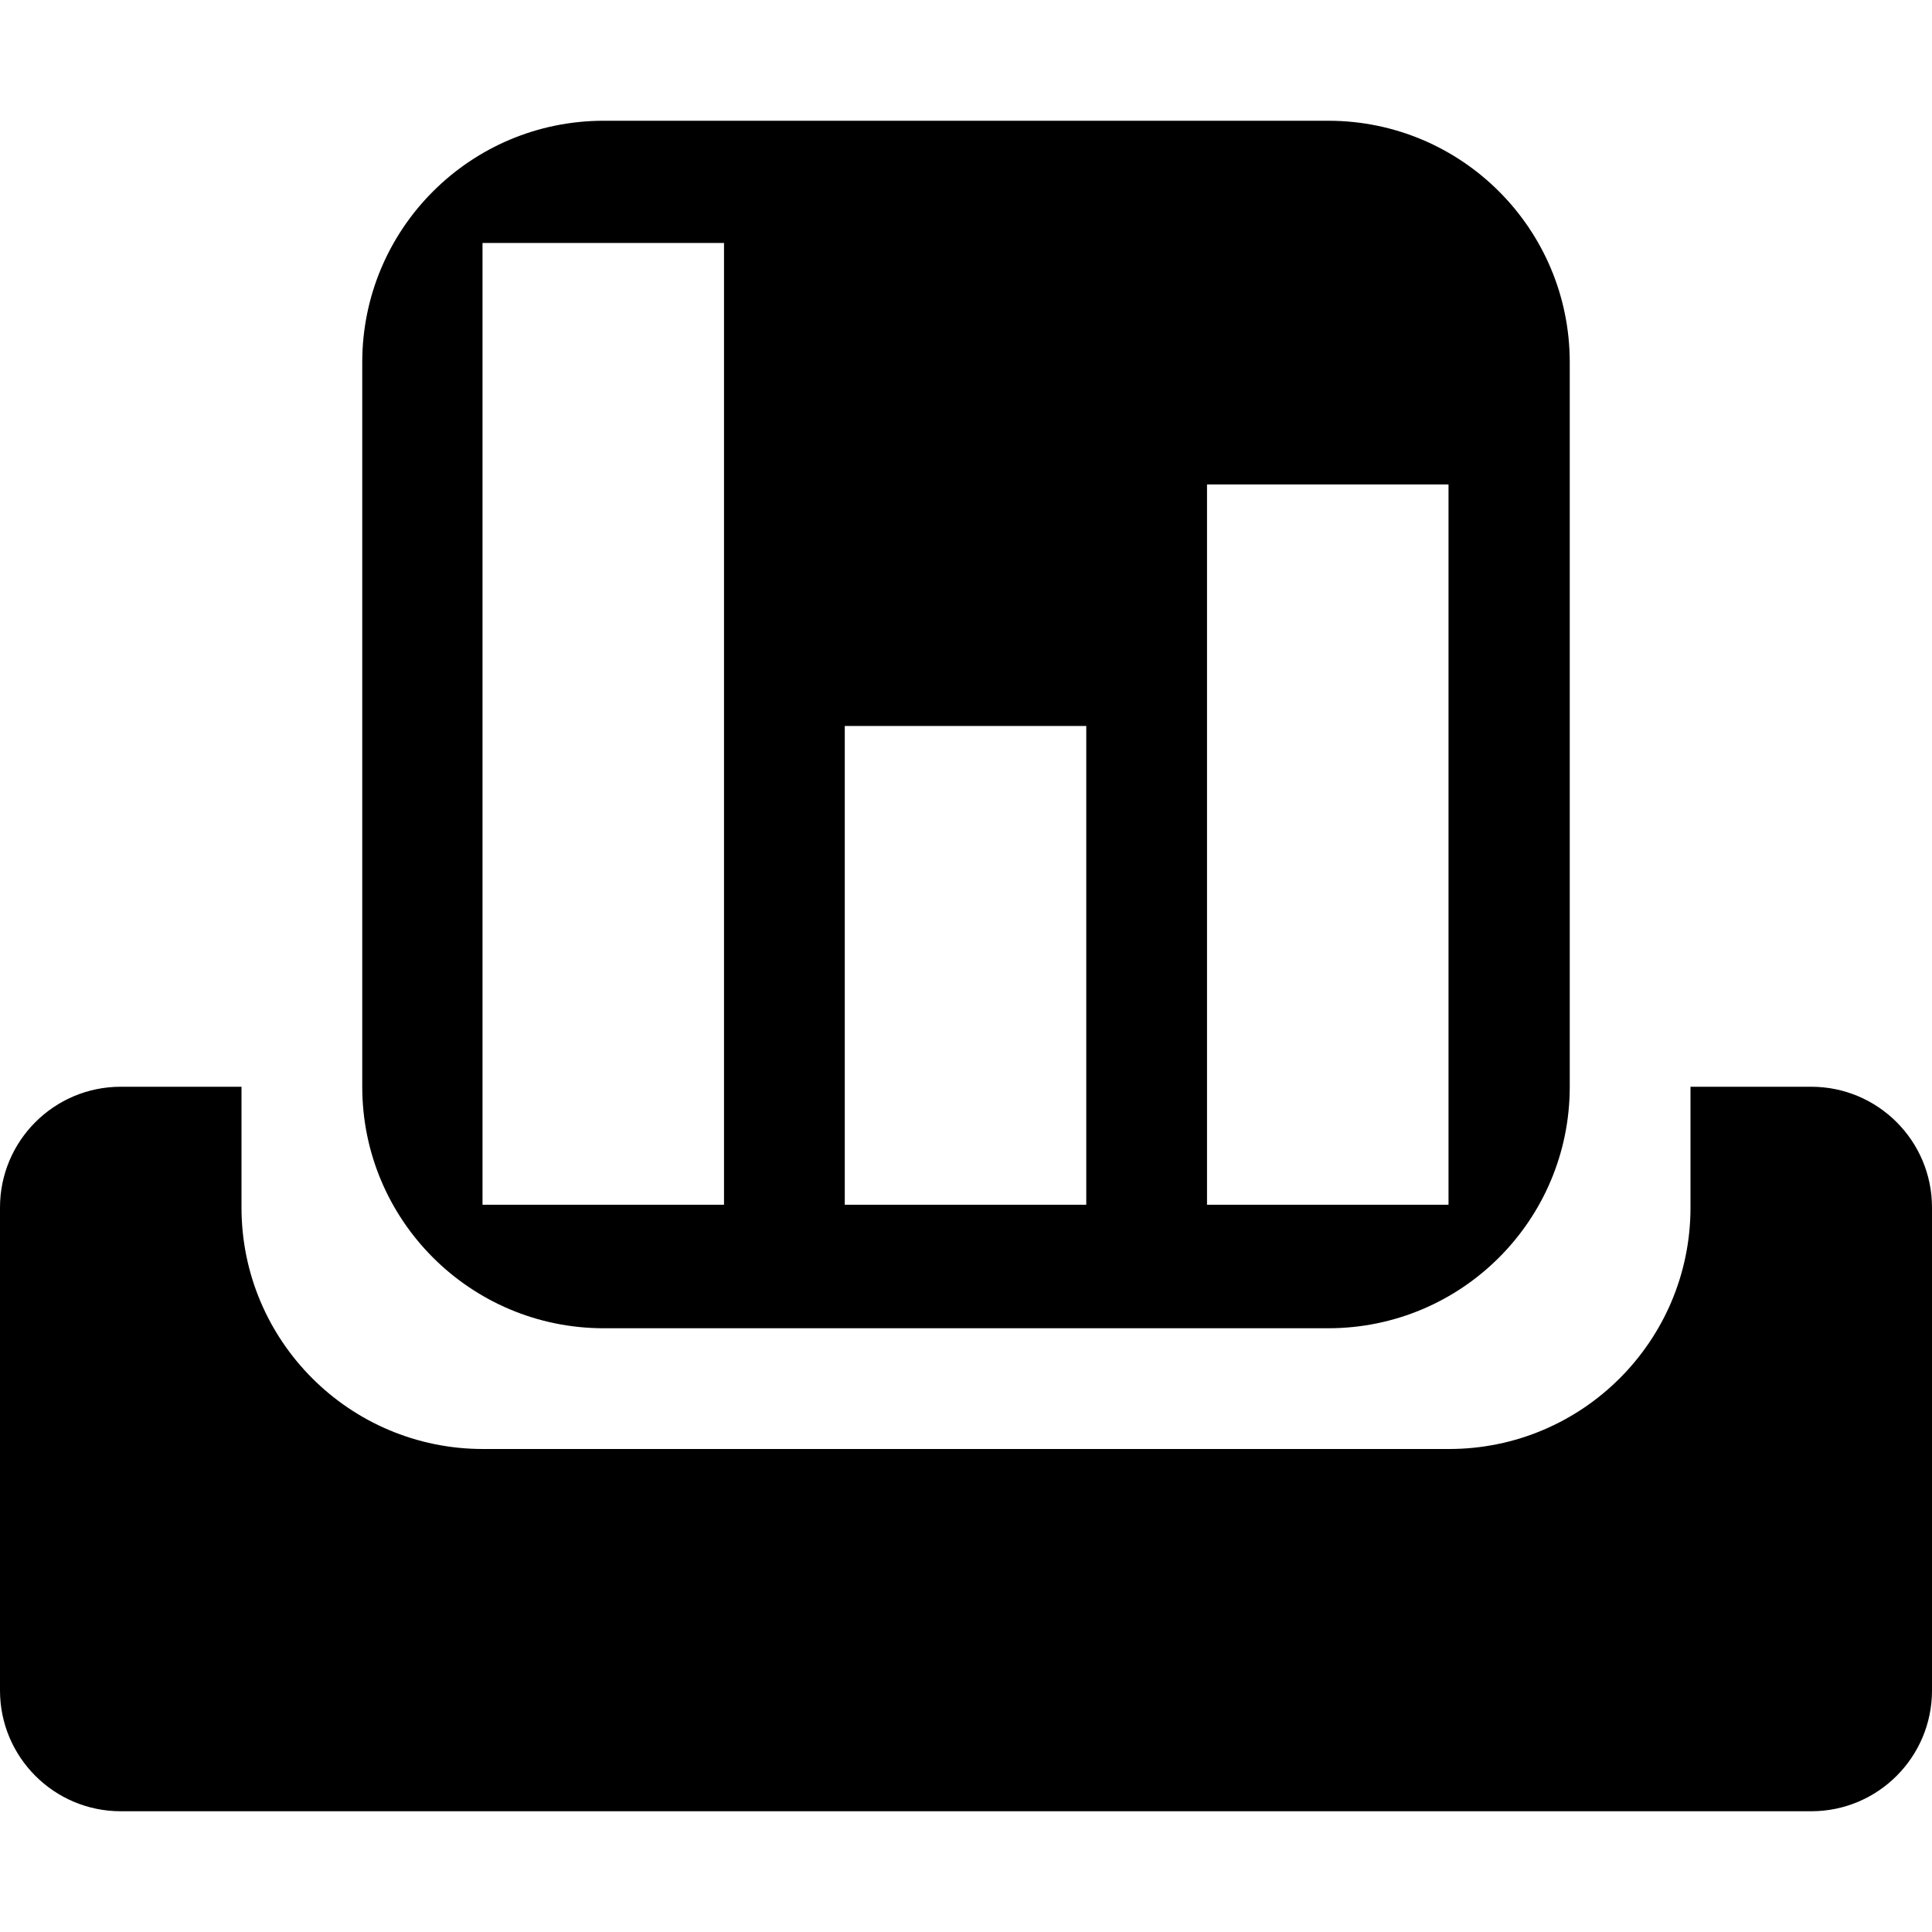 <svg xmlns="http://www.w3.org/2000/svg" xmlns:xlink="http://www.w3.org/1999/xlink" preserveAspectRatio="xMidYMid" width="16" height="16" viewBox="0 0 16 16">
  <defs>
    <style>
      .cls-1 {
        fill: #2e3f58;
        fill-rule: evenodd;
      }
    </style>
  </defs>
  <path d="M15.000,14.000 L1.000,14.000 C0.448,14.000 -0.000,13.552 -0.000,13.000 L-0.000,9.000 C-0.000,8.448 0.448,8.000 1.000,8.000 L2.000,8.000 L2.000,9.000 C2.000,10.104 2.895,11.000 4.000,11.000 L12.000,11.000 C13.105,11.000 14.000,10.104 14.000,9.000 L14.000,8.000 L15.000,8.000 C15.552,8.000 16.000,8.448 16.000,9.000 L16.000,13.000 C16.000,13.552 15.552,14.000 15.000,14.000 ZM11.000,10.000 L5.000,10.000 C3.895,10.000 3.000,9.105 3.000,8.000 L3.000,2.000 C3.000,0.895 3.895,-0.000 5.000,-0.000 L11.000,-0.000 C12.105,-0.000 13.000,0.895 13.000,2.000 L13.000,8.000 C13.000,9.105 12.105,10.000 11.000,10.000 ZM5.996,1.012 L3.996,1.012 L3.996,8.977 L5.996,8.977 L5.996,1.012 ZM8.996,5.012 L6.996,5.012 L6.996,8.977 L8.996,8.977 L8.996,5.012 ZM11.996,3.012 L9.996,3.012 L9.996,8.977 L11.996,8.977 L11.996,3.012 Z" transform="translate(0 1)" />
</svg>
